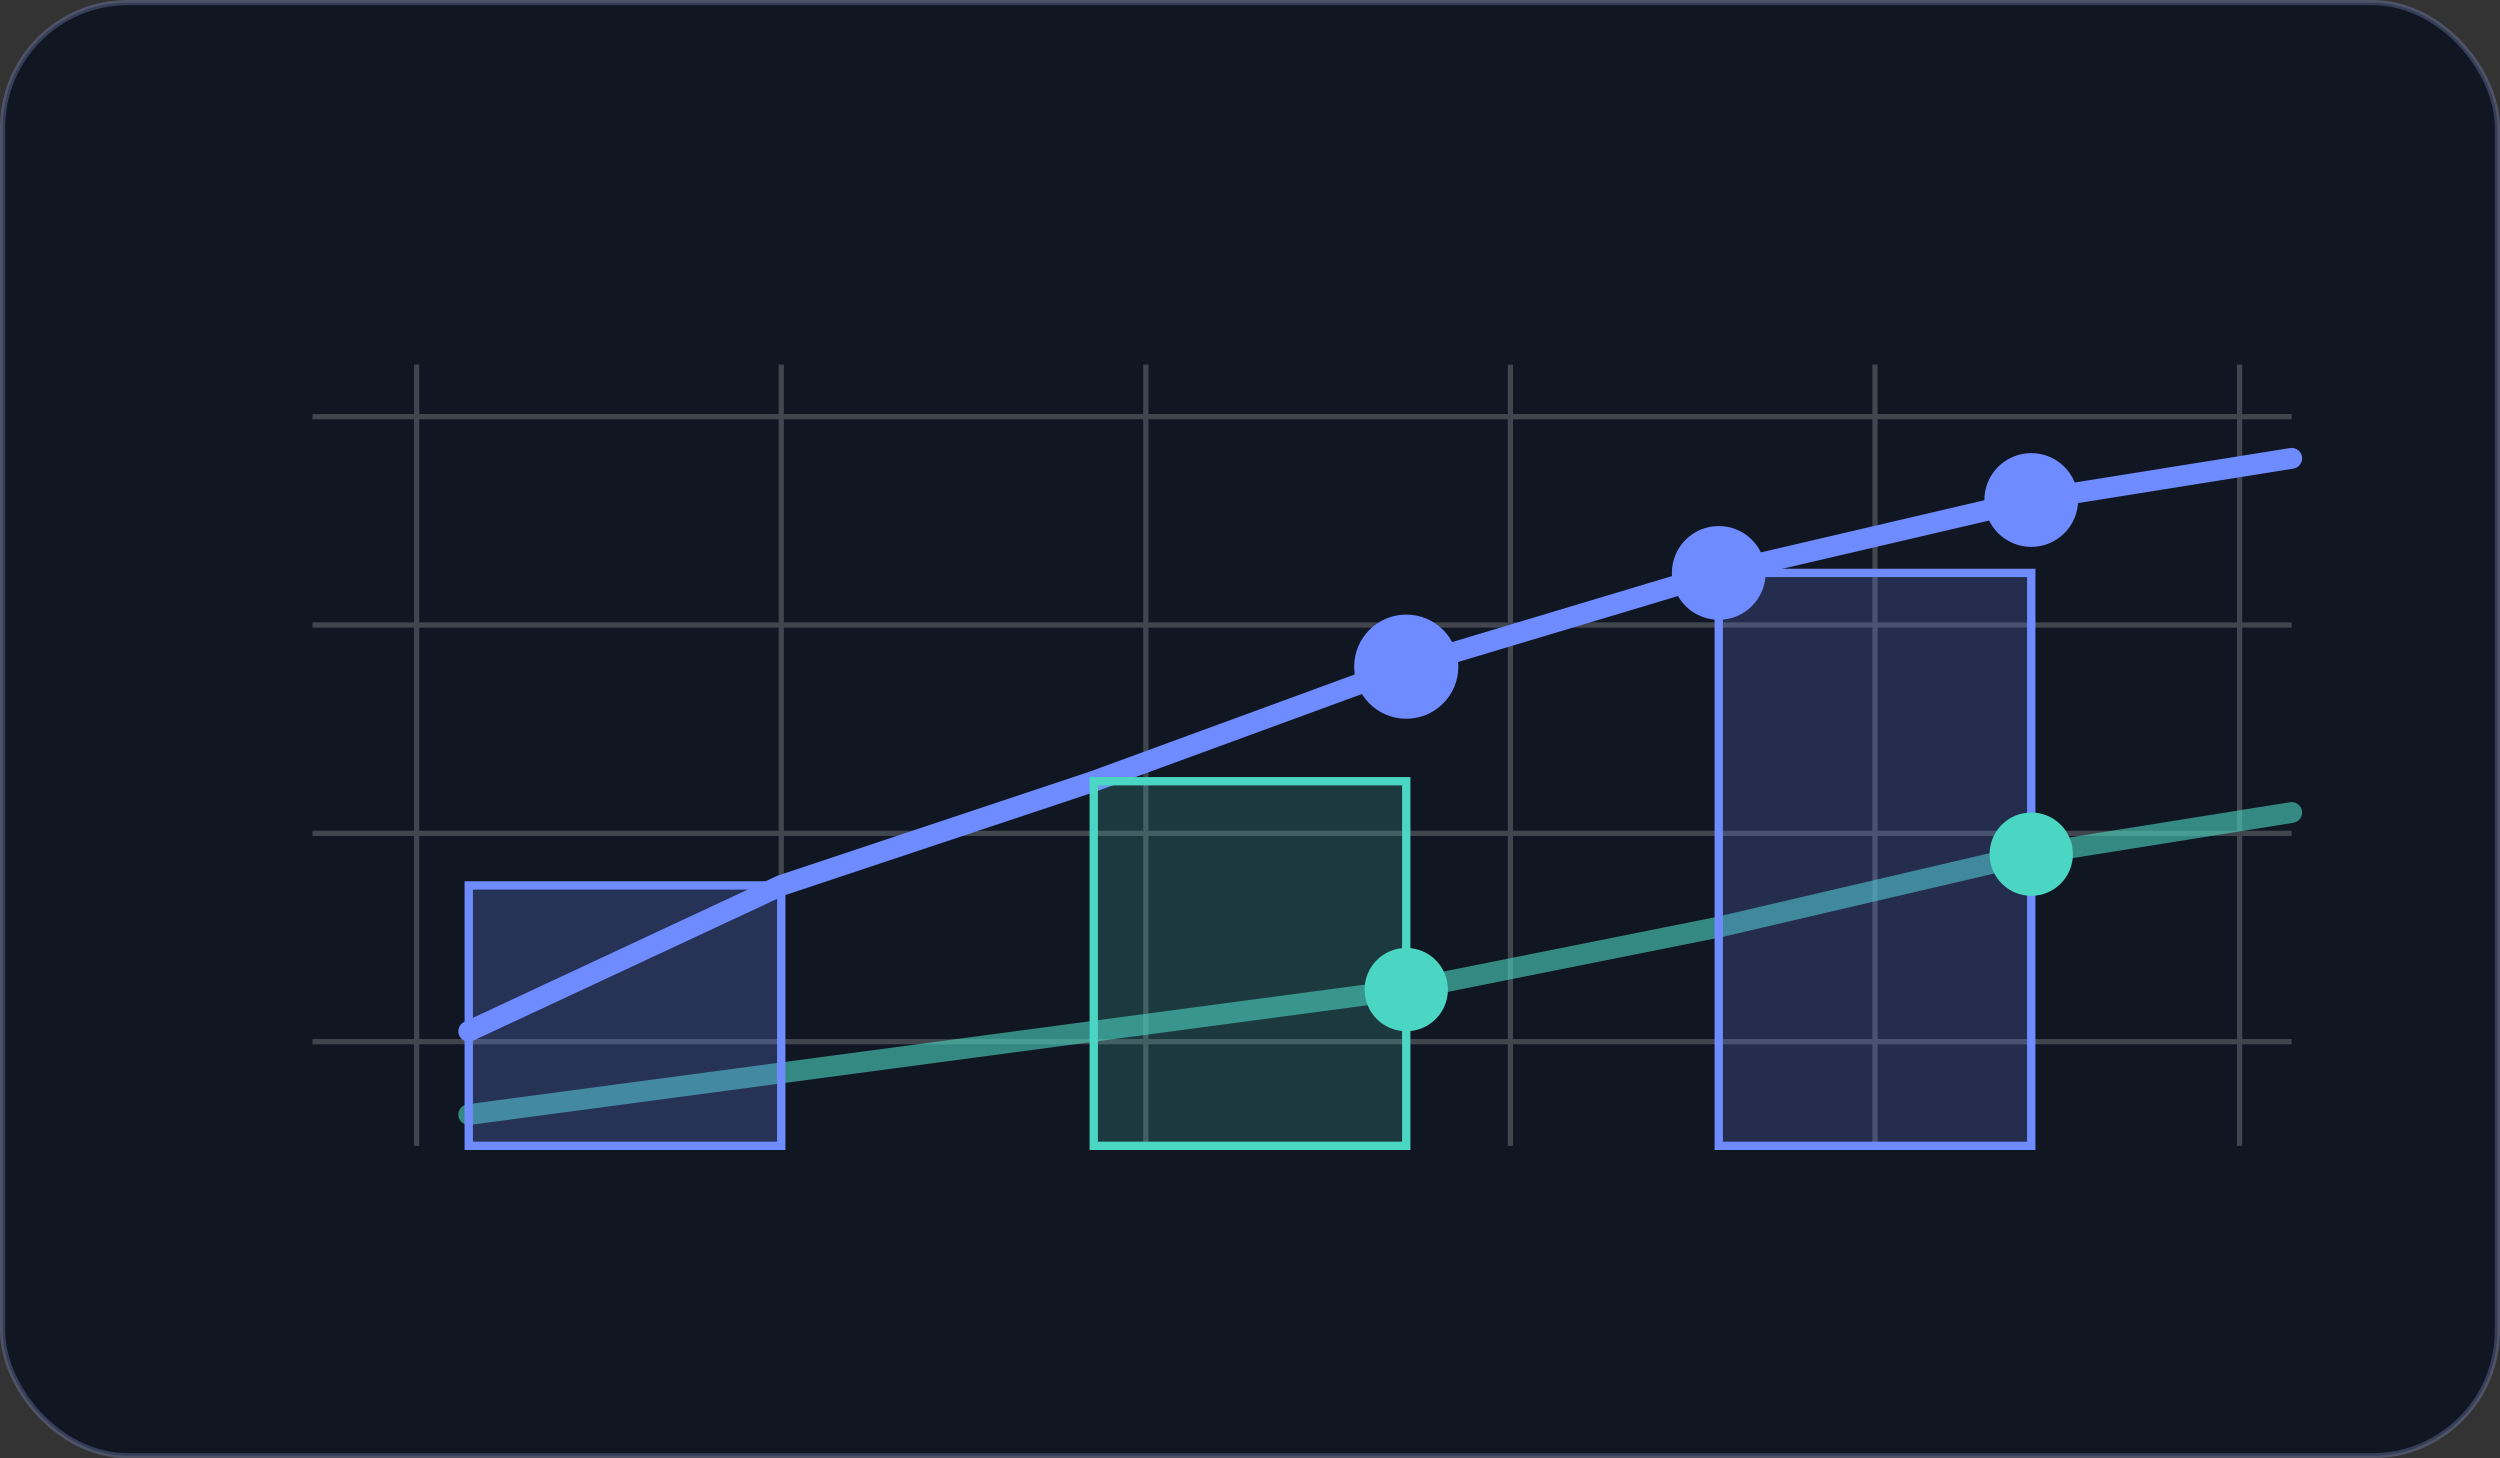 <svg width="480" height="280" viewBox="0 0 480 280" fill="none" xmlns="http://www.w3.org/2000/svg">
  <rect x="0" y="0" width="480" height="280" fill="#333333" stroke="none"/>
  <rect x="0.5" y="0.5" width="479" height="279" rx="24" fill="#111722" stroke="rgba(160,180,255,0.25)"/>
  <g opacity="0.2" stroke="#FFFFFF">
    <line x1="80" y1="70" x2="80" y2="220"/>
    <line x1="150" y1="70" x2="150" y2="220"/>
    <line x1="220" y1="70" x2="220" y2="220"/>
    <line x1="290" y1="70" x2="290" y2="220"/>
    <line x1="360" y1="70" x2="360" y2="220"/>
    <line x1="430" y1="70" x2="430" y2="220"/>
    <line x1="60" y1="200" x2="440" y2="200"/>
    <line x1="60" y1="160" x2="440" y2="160"/>
    <line x1="60" y1="120" x2="440" y2="120"/>
    <line x1="60" y1="80" x2="440" y2="80"/>
  </g>
  <g>
    <path d="M90 198L150 170L210 150L270 128L330 110L390 96L440 88" stroke="#6E8BFF" stroke-width="4" stroke-linecap="round" stroke-linejoin="round"/>
    <path d="M90 214L150 206L210 198L270 190L330 178L390 164L440 156" stroke="#4BD5C3" stroke-width="4" stroke-linecap="round" stroke-linejoin="round" opacity="0.6"/>
    <path d="M90 220L150 220L150 170L90 170Z" fill="rgba(110,139,255,0.24)" stroke="#6E8BFF" stroke-width="1.6"/>
    <path d="M210 220L270 220L270 150L210 150Z" fill="rgba(75,213,195,0.18)" stroke="#4BD5C3" stroke-width="1.6"/>
    <path d="M330 220L390 220L390 110L330 110Z" fill="rgba(110,139,255,0.2)" stroke="#6E8BFF" stroke-width="1.6"/>
  </g>
  <circle cx="270" cy="128" r="10" fill="#6E8BFF"/>
  <circle cx="330" cy="110" r="9" fill="#6E8BFF"/>
  <circle cx="390" cy="96" r="9" fill="#6E8BFF"/>
  <circle cx="270" cy="190" r="8" fill="#4BD5C3"/>
  <circle cx="390" cy="164" r="8" fill="#4BD5C3"/>
</svg>
